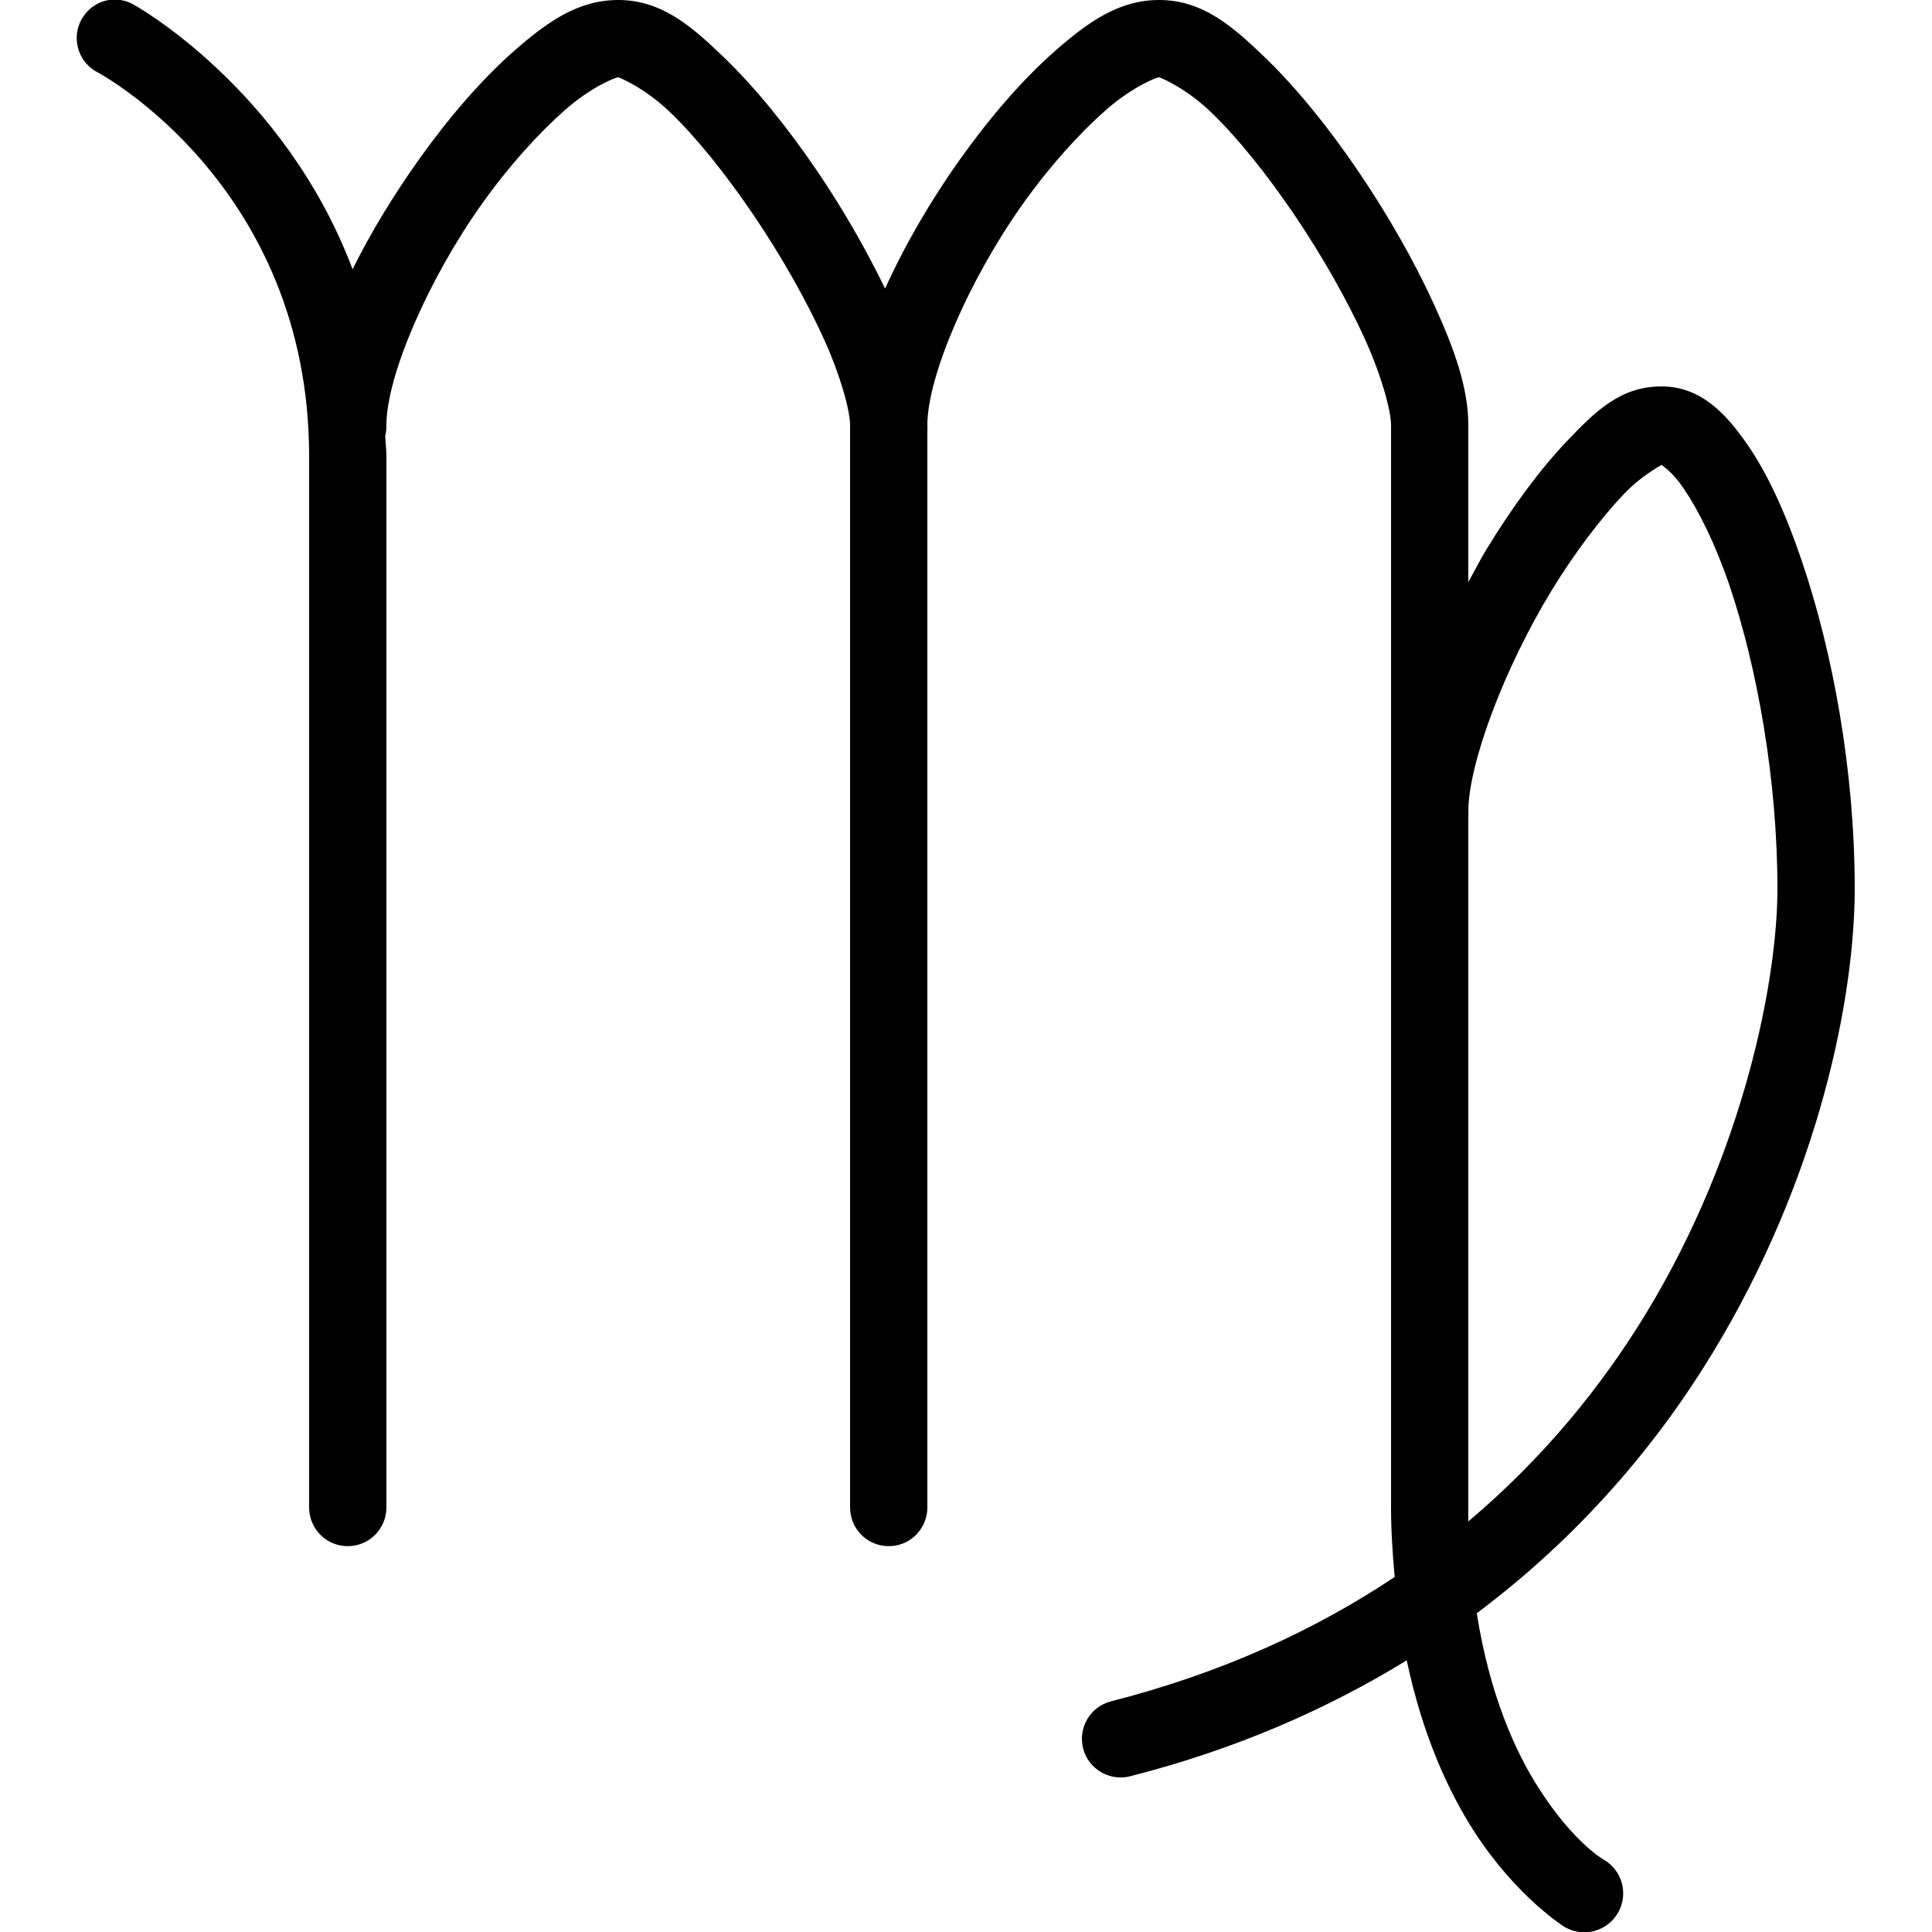 <svg xmlns="http://www.w3.org/2000/svg"  viewBox="0 0 50 50" width="100px" height="100px"><path d="M 2.812 0 C 2.391 0.074 2.062 0.41 1.996 0.836 C 1.934 1.262 2.148 1.68 2.531 1.875 C 2.531 1.875 8 4.781 8 11.812 L 8 39 C 7.996 39.359 8.184 39.695 8.496 39.879 C 8.809 40.059 9.191 40.059 9.504 39.879 C 9.816 39.695 10.004 39.359 10 39 L 10 11.812 C 10 11.629 9.977 11.461 9.969 11.281 C 9.992 11.191 10.004 11.094 10 11 C 10 9.742 11.07 7.25 12.469 5.281 C 13.168 4.297 13.945 3.441 14.625 2.844 C 15.305 2.246 15.934 2 16 2 C 16.008 2 16.656 2.246 17.344 2.906 C 18.031 3.566 18.793 4.52 19.5 5.562 C 20.207 6.605 20.859 7.754 21.312 8.75 C 21.766 9.746 22 10.645 22 11 C 22 11.031 22 11.062 22 11.094 L 22 39 C 21.996 39.359 22.184 39.695 22.496 39.879 C 22.809 40.059 23.191 40.059 23.504 39.879 C 23.816 39.695 24.004 39.359 24 39 L 24 11.156 C 24.004 11.105 24.004 11.051 24 11 C 24 9.742 25.07 7.25 26.469 5.281 C 27.168 4.297 27.945 3.441 28.625 2.844 C 29.305 2.246 29.934 2 30 2 C 30.008 2 30.656 2.246 31.344 2.906 C 32.031 3.566 32.793 4.52 33.5 5.562 C 34.207 6.605 34.859 7.754 35.312 8.75 C 35.766 9.746 36 10.645 36 11 L 36 21 C 36 21.031 36 21.062 36 21.094 L 36 39 C 36 39.641 36.043 40.238 36.094 40.812 C 34.062 42.168 31.645 43.293 28.75 44.031 C 28.215 44.168 27.895 44.715 28.031 45.25 C 28.168 45.785 28.715 46.105 29.25 45.969 C 31.996 45.27 34.363 44.223 36.406 42.969 C 36.812 44.887 37.469 46.34 38.156 47.406 C 39.258 49.109 40.5 49.875 40.5 49.875 C 40.984 50.152 41.598 49.984 41.875 49.5 C 42.152 49.016 41.984 48.402 41.5 48.125 C 41.5 48.125 40.742 47.703 39.844 46.312 C 39.199 45.316 38.547 43.832 38.219 41.75 C 40.859 39.773 42.855 37.426 44.312 35.031 C 47.105 30.445 48 25.758 48 23 C 48 19.953 47.438 16.887 46.625 14.5 C 46.219 13.305 45.762 12.285 45.219 11.5 C 44.676 10.715 44.02 10 43 10 C 41.934 10 41.281 10.652 40.562 11.406 C 39.844 12.16 39.133 13.129 38.469 14.219 C 38.301 14.492 38.16 14.781 38 15.062 L 38 11 C 38 10.039 37.637 9.031 37.125 7.906 C 36.613 6.781 35.922 5.566 35.156 4.438 C 34.391 3.309 33.555 2.273 32.719 1.469 C 31.883 0.664 31.109 0 30 0 C 28.953 0 28.156 0.574 27.312 1.312 C 26.469 2.051 25.617 3.039 24.844 4.125 C 24.094 5.18 23.422 6.328 22.906 7.469 C 22.422 6.469 21.824 5.422 21.156 4.438 C 20.391 3.309 19.555 2.273 18.719 1.469 C 17.883 0.664 17.109 0 16 0 C 14.953 0 14.156 0.574 13.312 1.312 C 12.469 2.051 11.617 3.039 10.844 4.125 C 10.203 5.027 9.605 5.996 9.125 6.969 C 7.352 2.27 3.469 0.125 3.469 0.125 C 3.27 0.008 3.039 -0.035 2.812 0 Z M 43 12.031 C 43.055 12.078 43.277 12.211 43.562 12.625 C 43.941 13.176 44.383 14.051 44.75 15.125 C 45.48 17.273 46 20.199 46 23 C 46 25.305 45.164 29.777 42.594 34 C 41.438 35.898 39.934 37.742 38 39.375 C 37.996 39.25 38 39.129 38 39 L 38 21.156 C 38.004 21.105 38.004 21.051 38 21 C 38 19.758 38.941 17.27 40.156 15.281 C 40.762 14.285 41.457 13.383 42.031 12.781 C 42.461 12.328 42.883 12.109 43 12.031 Z"/></svg>